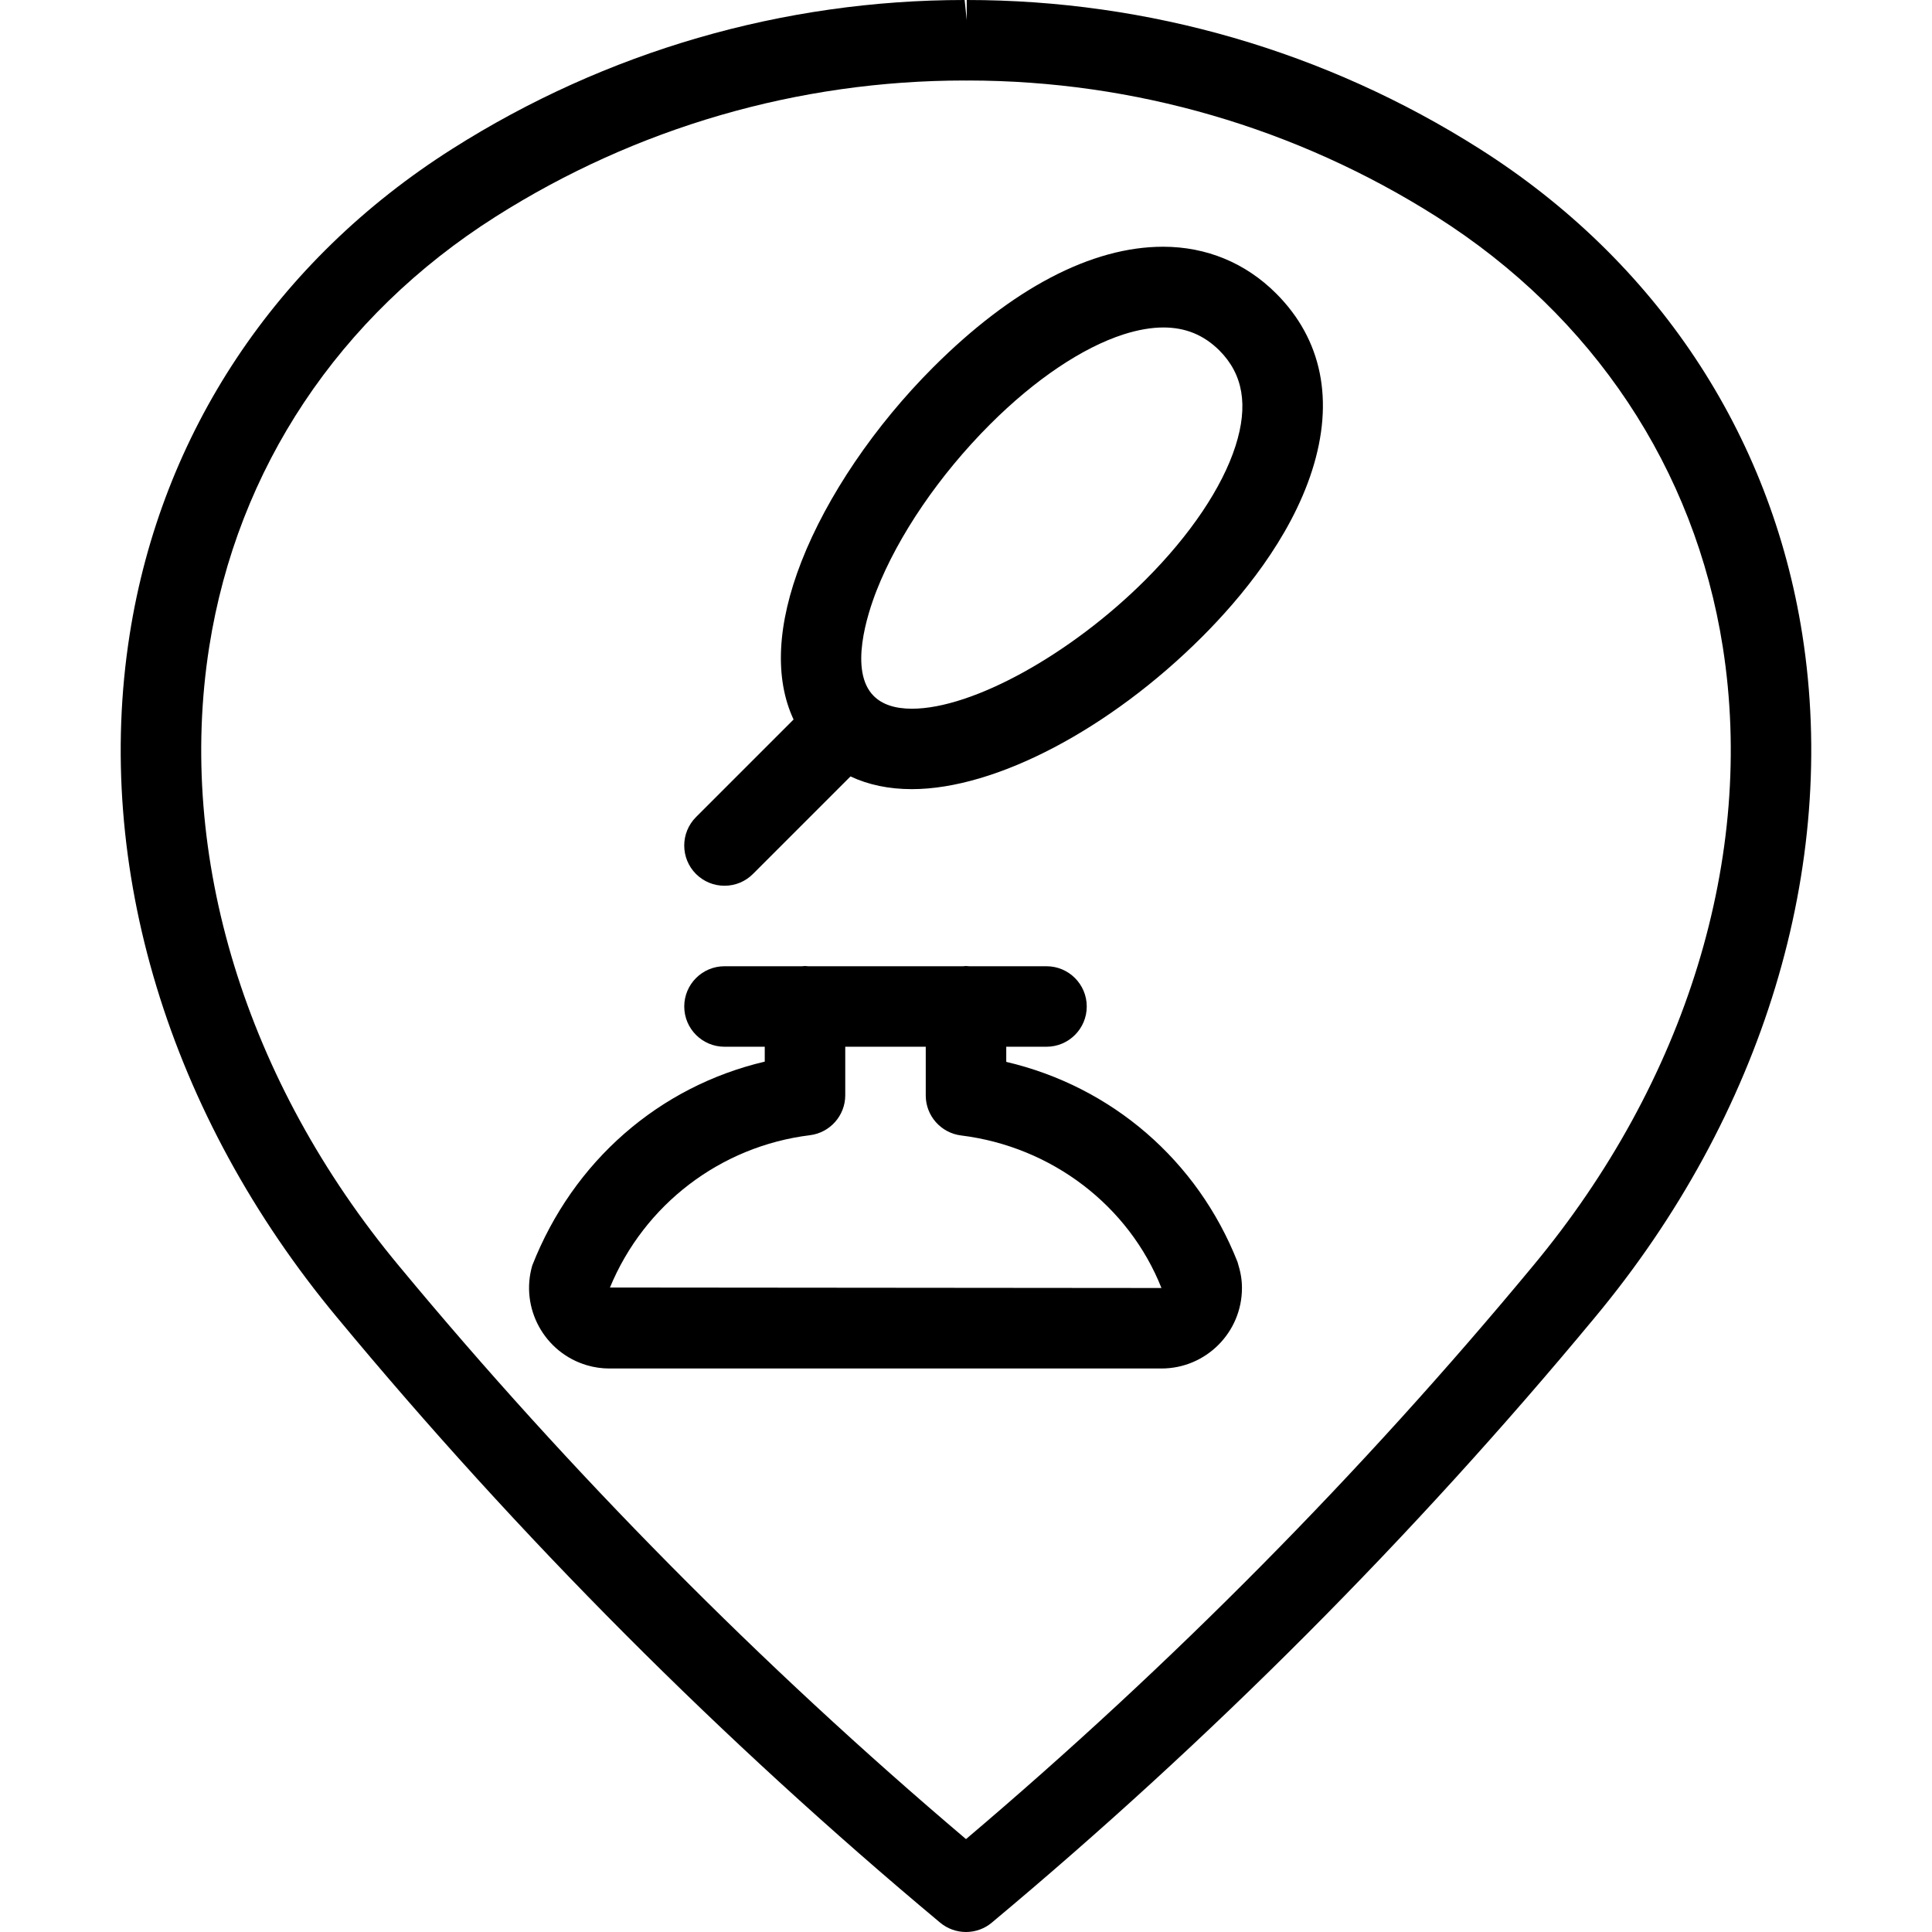 <?xml version="1.0" encoding="utf-8"?>
<!-- Generator: Adobe Illustrator 22.1.0, SVG Export Plug-In . SVG Version: 6.00 Build 0)  -->
<svg version="1.1" id="Layer_1" xmlns="http://www.w3.org/2000/svg" xmlns:xlink="http://www.w3.org/1999/xlink" x="0px" y="0px"
	 viewBox="0 0 24 24" style="enable-background:new 0 0 24 24;" xml:space="preserve">
<g>
	<title>style-three-pin-ink</title>
	<path d="M12,24c-0.117,0-0.231-0.041-0.321-0.116c-2.714-2.266-5.235-4.795-7.491-7.517c-2.09-2.512-3.03-5.605-2.577-8.486
		C2.004,5.38,3.428,3.237,5.62,1.848C7.526,0.639,9.727,0,11.983,0l0.026,0.25V0c2.264,0,4.464,0.639,6.37,1.848
		c2.193,1.39,3.617,3.533,4.01,6.034c0.452,2.881-0.488,5.973-2.578,8.485c-2.256,2.721-4.776,5.25-7.491,7.517
		C12.231,23.959,12.117,24,12,24z M11.983,1C9.916,1,7.901,1.585,6.156,2.692C4.21,3.926,2.947,5.823,2.599,8.036
		c-0.408,2.597,0.452,5.4,2.358,7.691c2.128,2.567,4.497,4.961,7.043,7.119c2.545-2.157,4.914-4.551,7.042-7.119
		c1.907-2.292,2.767-5.095,2.359-7.691c-0.348-2.213-1.611-4.111-3.557-5.345C16.102,1.587,14.091,1.002,12.028,1
		c-0.008,0.001-0.016,0.001-0.022,0.001C11.998,1.001,11.983,1,11.983,1z"/>
	<path d="M7.572,17c-0.095,0-0.189-0.013-0.28-0.04c-0.529-0.155-0.834-0.711-0.68-1.24c0.509-1.297,1.577-2.224,2.888-2.532v-0.185
		H9c-0.276,0-0.5-0.224-0.5-0.5c0-0.276,0.224-0.5,0.5-0.5h0.963C9.976,12.001,9.989,12,10,12c0.012,0,0.025,0.001,0.039,0.003
		l1.924,0C11.976,12.001,11.989,12,12,12c0.012,0,0.025,0.001,0.039,0.003l0.961,0c0.276,0,0.5,0.224,0.5,0.5
		c0,0.276-0.224,0.5-0.5,0.5h-0.5v0.188c1.31,0.307,2.375,1.223,2.873,2.486c0.04,0.128,0.055,0.222,0.055,0.323
		c0,0.552-0.448,1-1,1H7.572z M14.428,16c-0.405-1.021-1.362-1.756-2.489-1.895c-0.25-0.031-0.439-0.244-0.439-0.496v-0.606h-1
		v0.603c0,0.252-0.189,0.465-0.439,0.496c-1.111,0.137-2.058,0.861-2.484,1.892L14.428,16z"/>
	<path d="M9,11.003c-0.134,0-0.259-0.052-0.354-0.146c-0.195-0.195-0.195-0.512,0-0.707l1.212-1.212
		C9.619,8.426,9.652,7.753,9.956,6.975c0.317-0.811,0.913-1.689,1.635-2.411c0.98-0.98,1.968-1.499,2.857-1.499
		c0.539,0,1.025,0.201,1.405,0.581c0.57,0.57,0.724,1.33,0.446,2.199c-0.272,0.851-0.892,1.592-1.364,2.064
		c-1.15,1.15-2.567,1.894-3.608,1.894c-0.283,0-0.538-0.053-0.762-0.158l-1.212,1.212C9.259,10.951,9.134,11.003,9,11.003z
		 M14.452,4.068c-0.15,0-0.316,0.029-0.492,0.085c-0.515,0.165-1.105,0.562-1.661,1.118c-0.628,0.628-1.142,1.381-1.411,2.068
		c-0.113,0.29-0.344,0.998-0.034,1.307c0.105,0.105,0.264,0.158,0.474,0.158c0.753,0,1.974-0.674,2.902-1.602
		c0.556-0.556,0.953-1.146,1.118-1.662c0.161-0.503,0.095-0.891-0.201-1.187C14.954,4.161,14.727,4.068,14.452,4.068z"/>
</g>
</svg>
